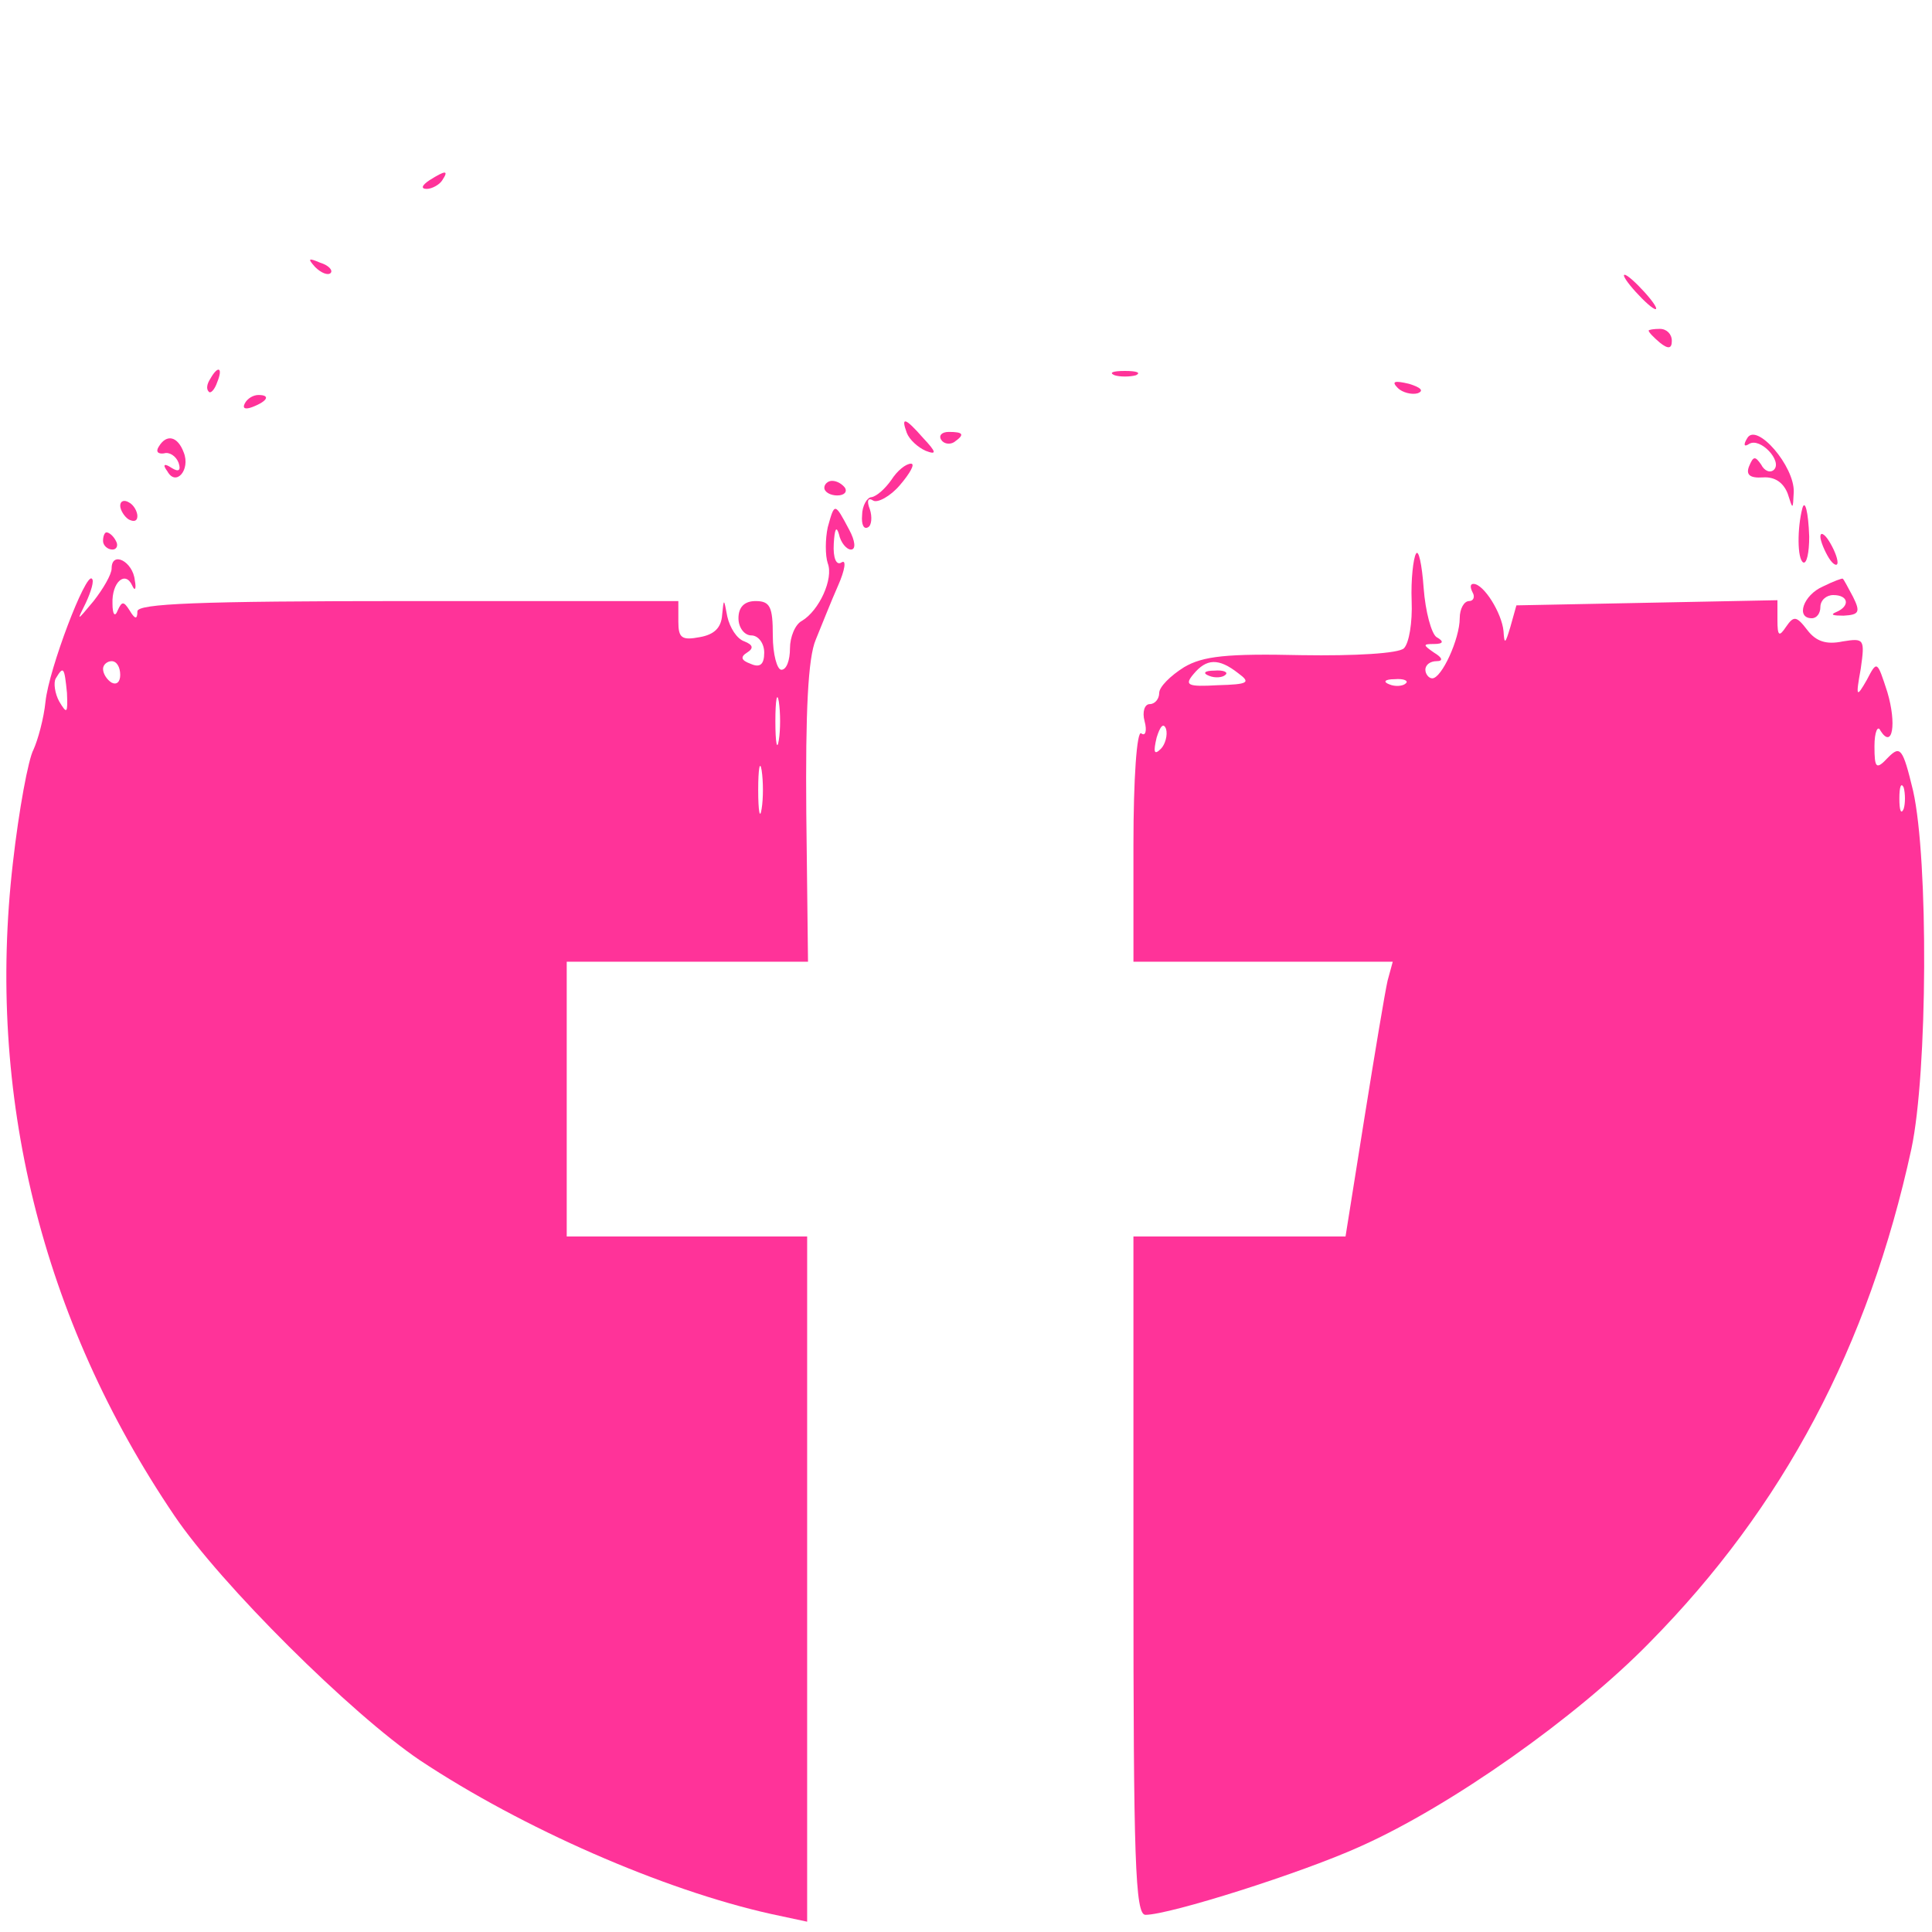 <?xml version="1.0" standalone="no"?>
<!DOCTYPE svg PUBLIC "-//W3C//DTD SVG 20010904//EN"
 "http://www.w3.org/TR/2001/REC-SVG-20010904/DTD/svg10.dtd">
<svg version="1.0" xmlns="http://www.w3.org/2000/svg"
 width="225pt" height="225pt" viewBox="0 0 225 225"
 preserveAspectRatio="xMidYMid meet">

<g transform="translate(0,225) scale(0.1,-0.1)"
fill="#ff3399" stroke="none">
<path d="M500 2040 c-9 -6 -10 -10 -3 -10 6 0 15 5 18 10 8 12 4 12 -15 0z"/>
<path d="M367 1939 c7 -7 15 -10 18 -7 3 3 -2 9 -12 12 -14 6 -15 5 -6 -5z"/>
<path d="M1905 1910 c10 -11 20 -20 23 -20 3 0 -3 9 -13 20 -10 11 -20 20 -23
20 -3 0 3 -9 13 -20z"/>
<path d="M1920 1865 c0 -2 6 -8 13 -14 10 -8 14 -7 14 2 0 8 -6 14 -14 14 -7
0 -13 -1 -13 -2z"/>
<path d="M245 1809 c-4 -6 -5 -12 -2 -15 2 -3 7 2 10 11 7 17 1 20 -8 4z"/>
<path d="M1298 1813 c6 -2 18 -2 25 0 6 3 1 5 -13 5 -14 0 -19 -2 -12 -5z"/>
<path d="M1628 1798 c5 -5 16 -8 23 -6 8 3 3 7 -10 11 -17 4 -21 3 -13 -5z"/>
<path d="M285 1780 c-3 -6 1 -7 9 -4 18 7 21 14 7 14 -6 0 -13 -4 -16 -10z"/>
<path d="M1056 1746 c3 -8 13 -17 22 -21 13 -5 13 -2 -3 15 -21 24 -26 25 -19
6z"/>
<path d="M1096 1738 c3 -5 10 -6 15 -3 13 9 11 12 -6 12 -8 0 -12 -4 -9 -9z"/>
<path d="M2035 1740 c-5 -8 -4 -11 2 -7 13 8 39 -20 29 -30 -4 -4 -11 -2 -15
6 -7 10 -9 10 -14 -2 -4 -10 1 -14 16 -13 14 1 24 -6 29 -19 6 -19 6 -19 7 2
1 30 -43 81 -54 63z"/>
<path d="M185 1730 c-4 -6 -1 -9 6 -8 6 2 14 -3 17 -11 3 -9 0 -11 -8 -6 -9 6
-11 4 -5 -4 10 -18 27 2 19 22 -7 19 -20 22 -29 7z"/>
<path d="M1038 1691 c-7 -10 -17 -19 -23 -20 -5 0 -11 -10 -11 -21 -1 -11 2
-17 7 -14 4 2 5 12 2 21 -4 10 -2 14 4 10 5 -3 20 5 31 18 12 14 18 25 13 25
-6 0 -16 -8 -23 -19z"/>
<path d="M960 1682 c0 -5 7 -9 15 -9 8 0 12 4 9 9 -3 4 -9 8 -15 8 -5 0 -9 -4
-9 -8z"/>
<path d="M140 1661 c0 -5 5 -13 10 -16 6 -3 10 -2 10 4 0 5 -4 13 -10 16 -5 3
-10 2 -10 -4z"/>
<path d="M964 1636 c-3 -14 -3 -33 0 -42 7 -18 -10 -55 -30 -67 -8 -4 -14 -19
-14 -32 0 -14 -4 -25 -10 -25 -5 0 -10 18 -10 40 0 33 -3 40 -20 40 -13 0 -20
-7 -20 -20 0 -11 7 -20 15 -20 8 0 15 -9 15 -20 0 -14 -5 -18 -16 -13 -11 4
-12 8 -4 13 8 5 7 9 -3 13 -9 3 -17 16 -20 29 -4 21 -4 22 -6 2 -1 -15 -9 -23
-26 -26 -21 -4 -25 -1 -25 18 l0 24 -315 0 c-245 0 -315 -3 -315 -12 0 -10 -3
-9 -9 1 -7 11 -9 11 -14 0 -3 -8 -6 -5 -6 8 -1 25 15 39 23 21 3 -7 5 -4 3 6
-2 22 -27 35 -27 14 0 -7 -10 -24 -21 -38 -20 -24 -20 -24 -9 -2 6 13 10 26 7
28 -7 8 -50 -105 -54 -143 -2 -20 -9 -45 -14 -56 -6 -11 -17 -70 -24 -132 -31
-269 33 -531 188 -760 54 -80 206 -231 286 -285 119 -79 283 -151 409 -179
l42 -9 0 399 0 399 -140 0 -140 0 0 160 0 160 141 0 140 0 -2 173 c-1 118 2
181 11 202 7 17 18 45 26 63 8 18 10 31 4 27 -6 -4 -10 5 -9 22 1 17 3 21 6
11 2 -10 9 -18 14 -18 6 0 5 10 -2 23 -17 32 -17 32 -25 3z m-824 -172 c0 -8
-4 -12 -10 -9 -5 3 -10 10 -10 16 0 5 5 9 10 9 6 0 10 -7 10 -16z m-62 -21 c1
-24 0 -25 -9 -10 -5 9 -7 22 -4 27 9 15 10 13 13 -17z m829 -55 c-2 -13 -4 -3
-4 22 0 25 2 35 4 23 2 -13 2 -33 0 -45z m-20 -80 c-2 -13 -4 -3 -4 22 0 25 2
35 4 23 2 -13 2 -33 0 -45z"/>
<path d="M2099 1658 c-6 -23 -6 -59 1 -63 4 -2 7 11 7 30 -1 29 -5 44 -8 33z"/>
<path d="M120 1620 c0 -5 5 -10 11 -10 5 0 7 5 4 10 -3 6 -8 10 -11 10 -2 0
-4 -4 -4 -10z"/>
<path d="M2120 1625 c0 -5 5 -17 10 -25 5 -8 10 -10 10 -5 0 6 -5 17 -10 25
-5 8 -10 11 -10 5z"/>
<path d="M1649 1605 c-3 -5 -6 -30 -5 -55 1 -25 -3 -49 -9 -55 -6 -6 -57 -9
-119 -8 -87 2 -115 -1 -137 -14 -16 -10 -29 -23 -29 -30 0 -7 -5 -13 -11 -13
-6 0 -9 -9 -6 -20 3 -11 1 -18 -4 -14 -5 3 -9 -52 -9 -130 l0 -136 151 0 151
0 -6 -22 c-3 -13 -15 -85 -27 -160 l-22 -138 -123 0 -124 0 0 -395 c0 -330 2
-395 14 -395 28 0 183 49 251 80 105 47 251 150 336 237 156 158 255 345 305
575 19 89 20 337 2 417 -12 50 -15 53 -29 39 -14 -15 -16 -13 -16 13 0 17 4
25 7 18 14 -22 19 8 8 45 -12 37 -12 37 -24 14 -12 -21 -13 -20 -7 13 5 35 4
36 -21 32 -19 -4 -31 0 -41 13 -13 17 -16 17 -25 4 -8 -12 -10 -11 -10 8 l0
23 -152 -3 -152 -3 -7 -25 c-6 -20 -7 -21 -8 -5 -2 21 -23 55 -35 55 -4 0 -4
-4 -1 -10 3 -5 1 -10 -4 -10 -6 0 -11 -9 -11 -20 0 -24 -21 -70 -32 -70 -4 0
-8 5 -8 10 0 6 6 10 13 10 8 0 7 4 -3 10 -13 9 -13 10 0 10 11 0 12 3 3 8 -6
4 -13 30 -15 57 -2 28 -6 46 -9 40z m-207 -139 c15 -11 12 -13 -24 -14 -35 -2
-39 0 -28 13 15 18 29 19 52 1z m195 -12 c-3 -3 -12 -4 -19 -1 -8 3 -5 6 6 6
11 1 17 -2 13 -5z m-285 -76 c-8 -8 -9 -4 -5 13 4 13 8 18 11 10 2 -7 -1 -18
-6 -23z m865 -70 c-3 -7 -5 -2 -5 12 0 14 2 19 5 13 2 -7 2 -19 0 -25z"/>
<path d="M1408 1463 c7 -3 16 -2 19 1 4 3 -2 6 -13 5 -11 0 -14 -3 -6 -6z"/>
<path d="M2123 1567 c-23 -10 -32 -37 -13 -37 6 0 10 6 10 13 0 8 7 14 15 14
18 0 20 -13 3 -20 -7 -3 -3 -4 9 -4 18 1 20 4 11 22 -6 11 -11 21 -12 21 0 1
-11 -3 -23 -9z"/>
</g>
</svg>

